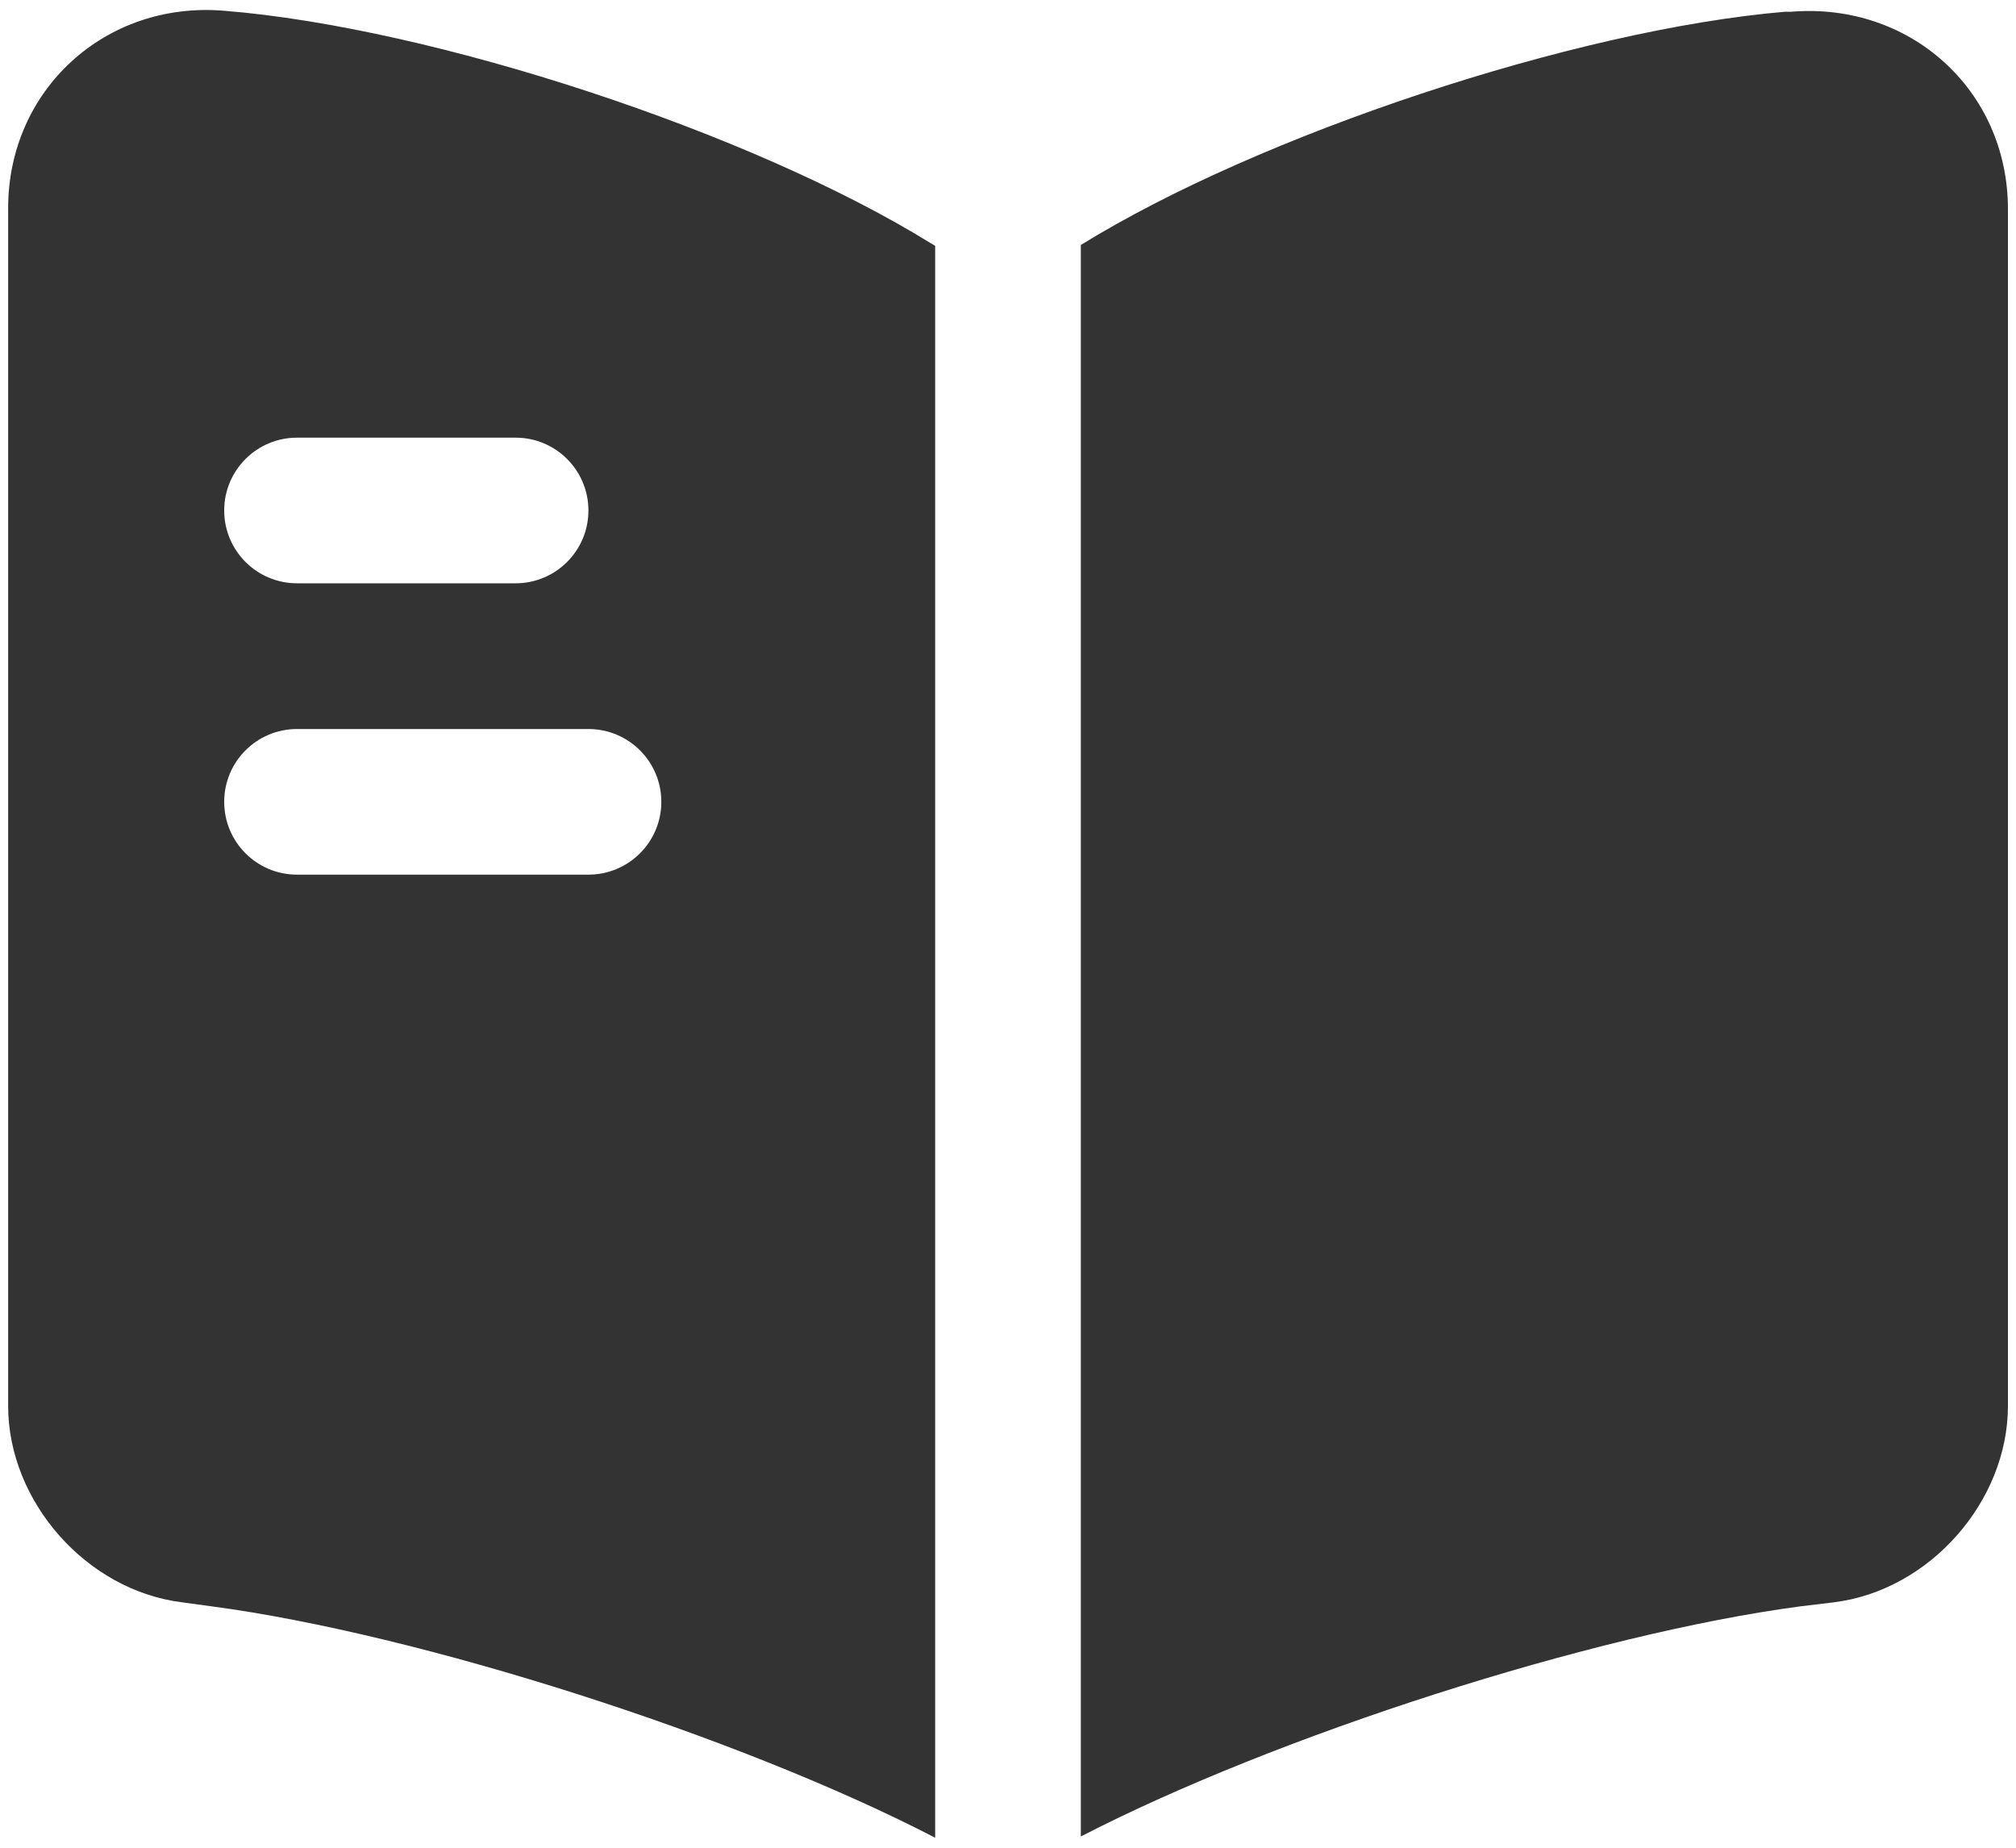<svg width="24" height="22" viewBox="0 0 24 22" fill="none" xmlns="http://www.w3.org/2000/svg">
<path fill-rule="evenodd" clip-rule="evenodd" d="M11.133 2.927L11.072 2.891C8.953 1.58 5.168 0.329 2.668 0.128C1.251 0.01 0.097 1.073 0.097 2.478V16.74C0.097 17.874 1.025 18.936 2.168 19.078L2.513 19.125C5.009 19.456 8.817 20.68 11.133 21.881L11.133 2.927ZM12.867 21.866C15.19 20.666 18.958 19.453 21.44 19.125L21.832 19.078C22.975 18.936 23.904 17.874 23.904 16.74V2.489C23.904 1.073 22.737 0.022 21.321 0.14H21.249C18.763 0.351 14.992 1.602 12.867 2.917L12.867 21.866ZM2.669 6.078C2.669 5.599 3.057 5.211 3.536 5.211H6.138C6.617 5.211 7.005 5.599 7.005 6.078C7.005 6.557 6.617 6.945 6.138 6.945H3.536C3.057 6.945 2.669 6.557 2.669 6.078ZM3.536 8.68C3.057 8.68 2.669 9.068 2.669 9.547C2.669 10.026 3.057 10.414 3.536 10.414H7.005C7.484 10.414 7.873 10.026 7.873 9.547C7.873 9.068 7.484 8.68 7.005 8.68H3.536Z" fill="#333333"/>
</svg>
